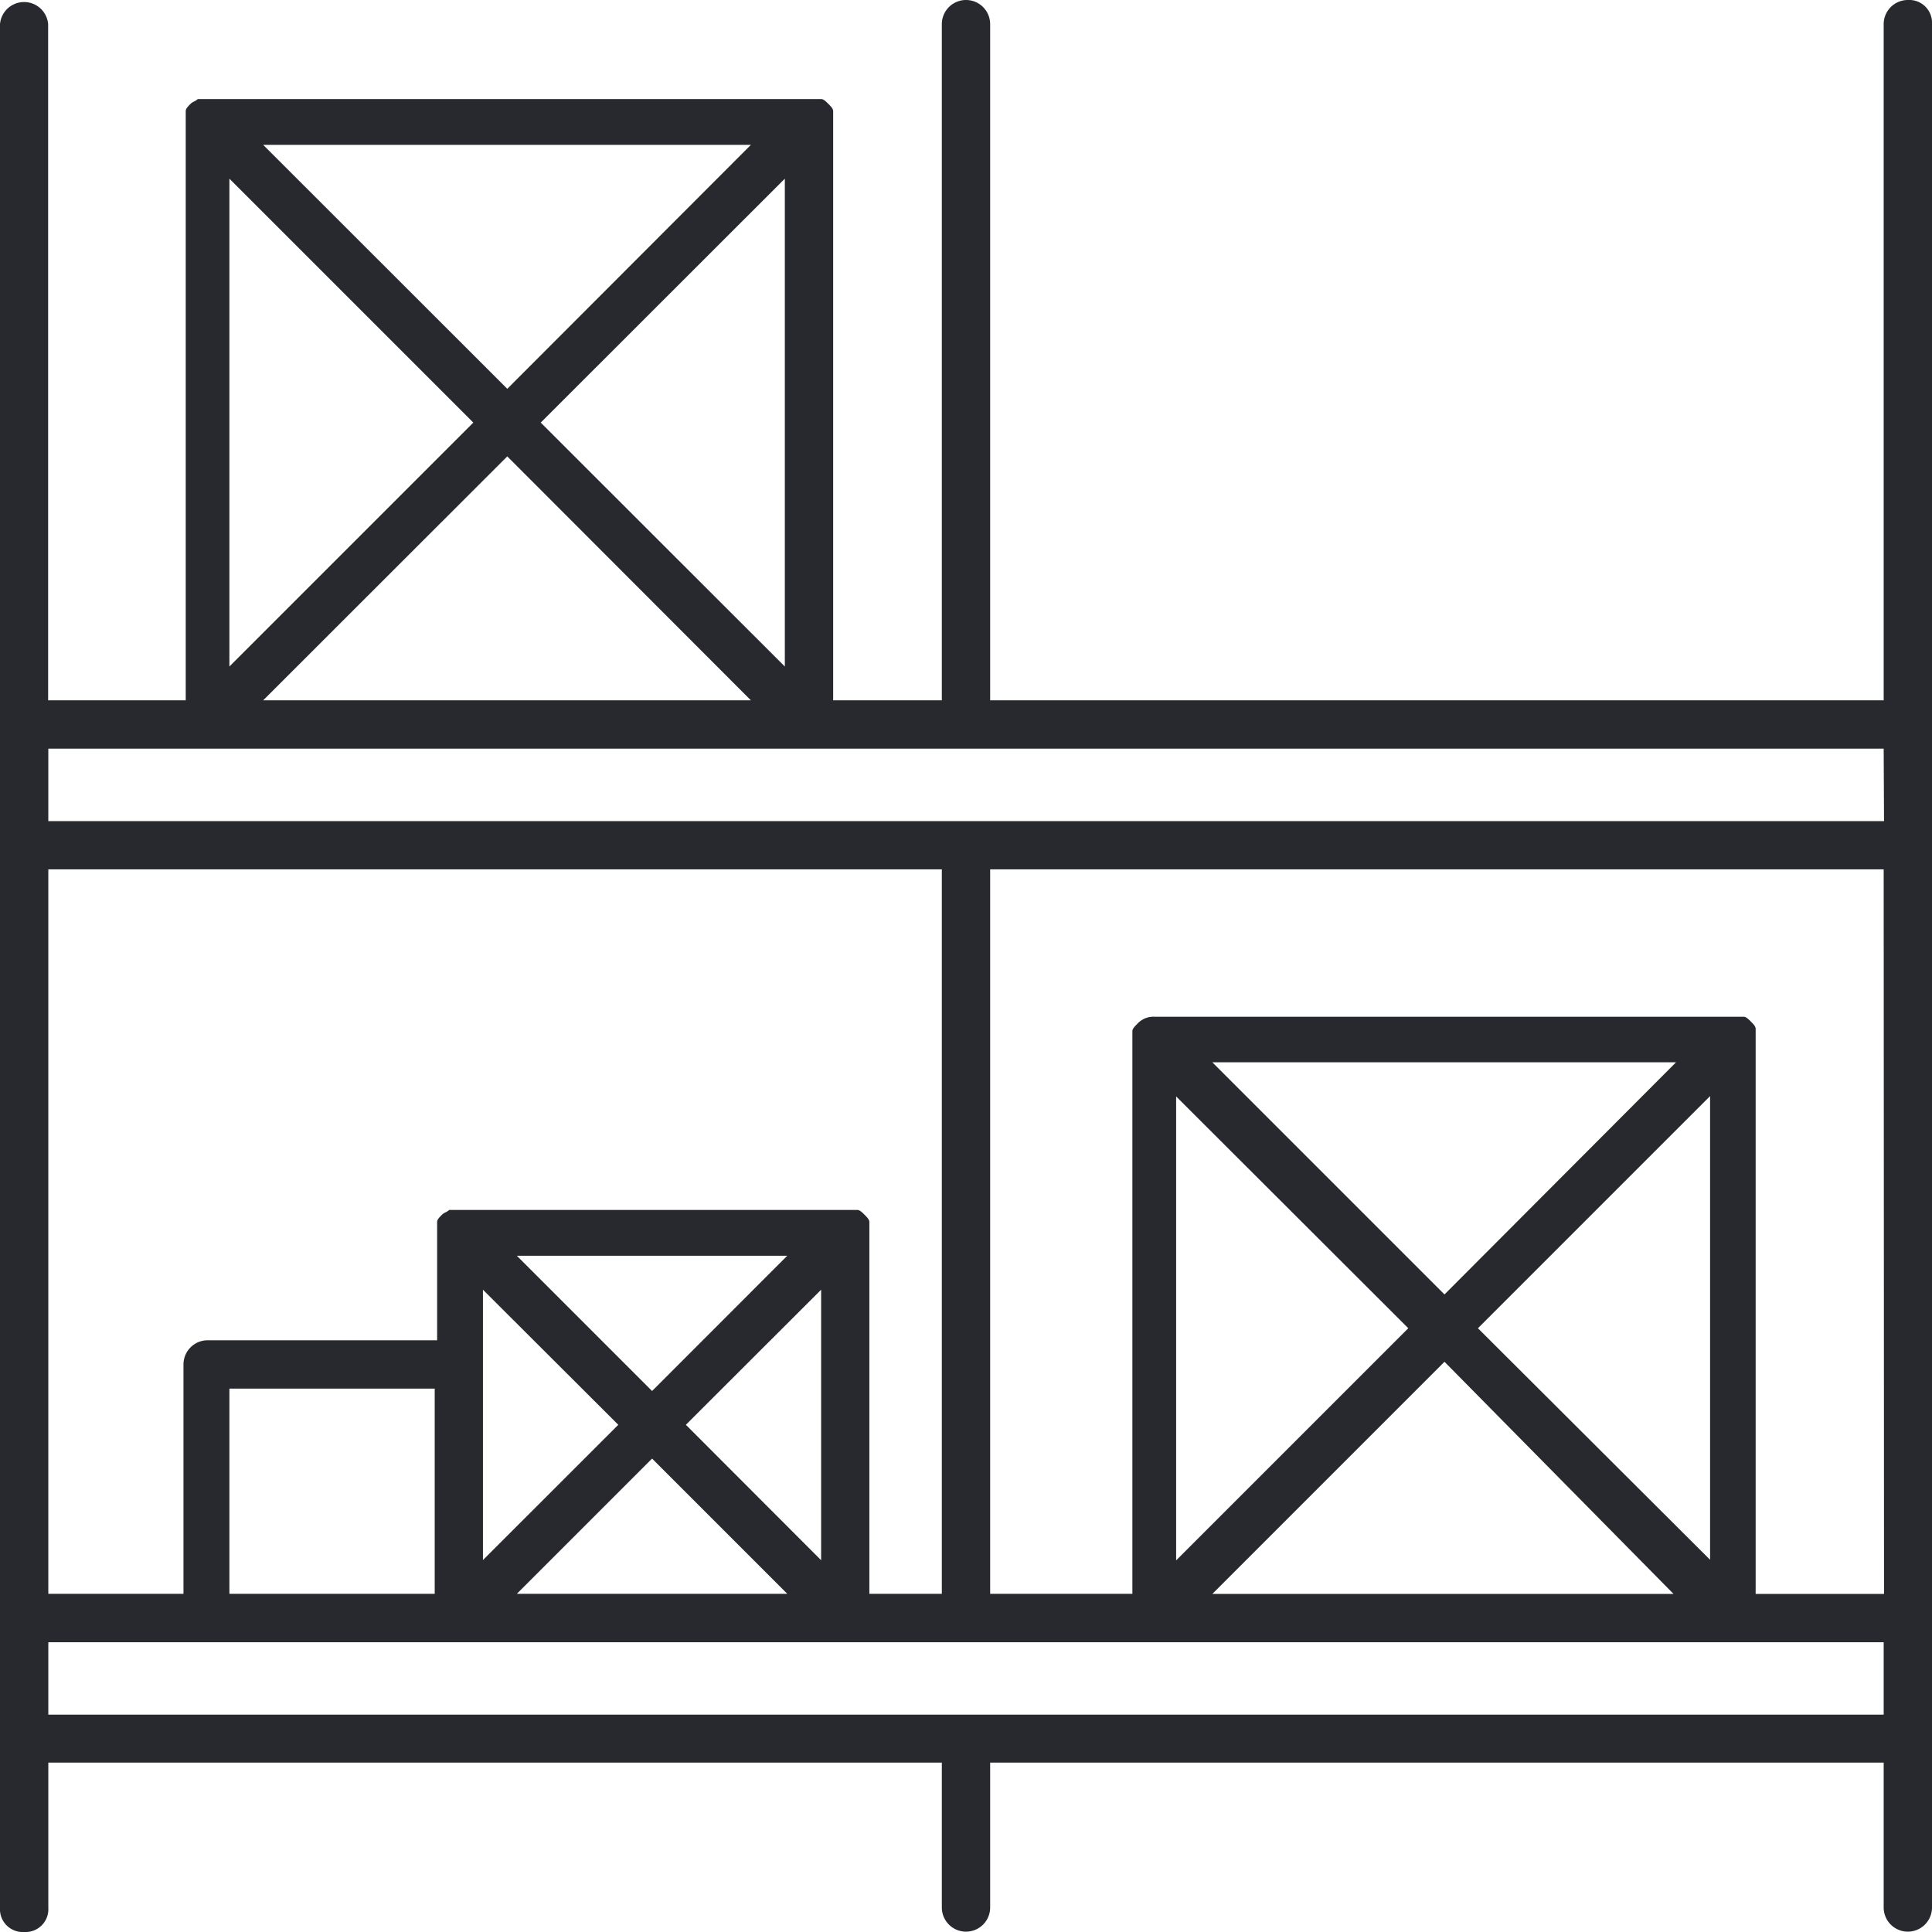 <svg xmlns="http://www.w3.org/2000/svg" viewBox="0 0 224.7 224.7"><defs><style>.cls-1{fill:#28292e;}</style></defs><title>service3</title><g id="Слой_2" data-name="Слой 2"><g id="Слой_1-2" data-name="Слой 1"><path class="cls-1" d="M221.89,0a2.81,2.81,0,0,0-2.81,2.81V81.45H115.16V2.81a2.81,2.81,0,0,0-5.62,0V81.45H96.9V12.92c0-.28-.28-.56-.56-.84s-.56-.56-.84-.56H23c-.28.28-.56.28-.84.56s-.56.56-.56.84V81.45h-16V2.81A2.81,2.81,0,0,0,0,2.81V221.89a2.65,2.65,0,0,0,2.81,2.81,2.65,2.65,0,0,0,2.81-2.81V205H109.54v16.85a2.81,2.81,0,0,0,5.62,0V205H219.08v16.85a2.81,2.81,0,0,0,5.62,0V2.81A2.65,2.65,0,0,0,221.89,0Zm-159,49.15L91.28,20.78V77.52Zm24.44,32.3H30.61L59,53.08Zm0-64.6L59,45.22,30.61,16.85ZM26.68,20.78,55.05,49.15,26.68,77.52ZM5.62,101.11H109.54v84.26h-8.43V142.12c0-.28-.28-.56-.56-.84s-.56-.56-.84-.56H52.24c-.28.28-.56.28-.84.56s-.56.56-.56.84v13.76H24.15a2.81,2.81,0,0,0-2.81,2.81v26.68H5.62Zm66.29,64.6L56.17,181.44V150Zm-11.8-19.66H91.56L75.84,161.78Zm15.73,23.59,15.73,15.73H60.11Zm3.93-3.93L95.5,150v31.46ZM50.56,161.5v23.87H26.68V161.5Zm168.52,37.92H5.62V191H219.08Zm-47.19-44.94,27-27v53.93Zm22.75,30.9H141l27-27ZM168,150.55l-27-27h53.93Zm-4.21,3.93-27,27V127.52Zm55.33,30.9H204.19V119.65c0-.28-.28-.56-.56-.84s-.56-.56-.84-.56H134.26a2.55,2.55,0,0,0-2,.84c-.28.28-.56.56-.56.84v65.44H115.16V101.11H219.08Zm0-89.88H5.62V87.07H219.08Z"/></g></g></svg>